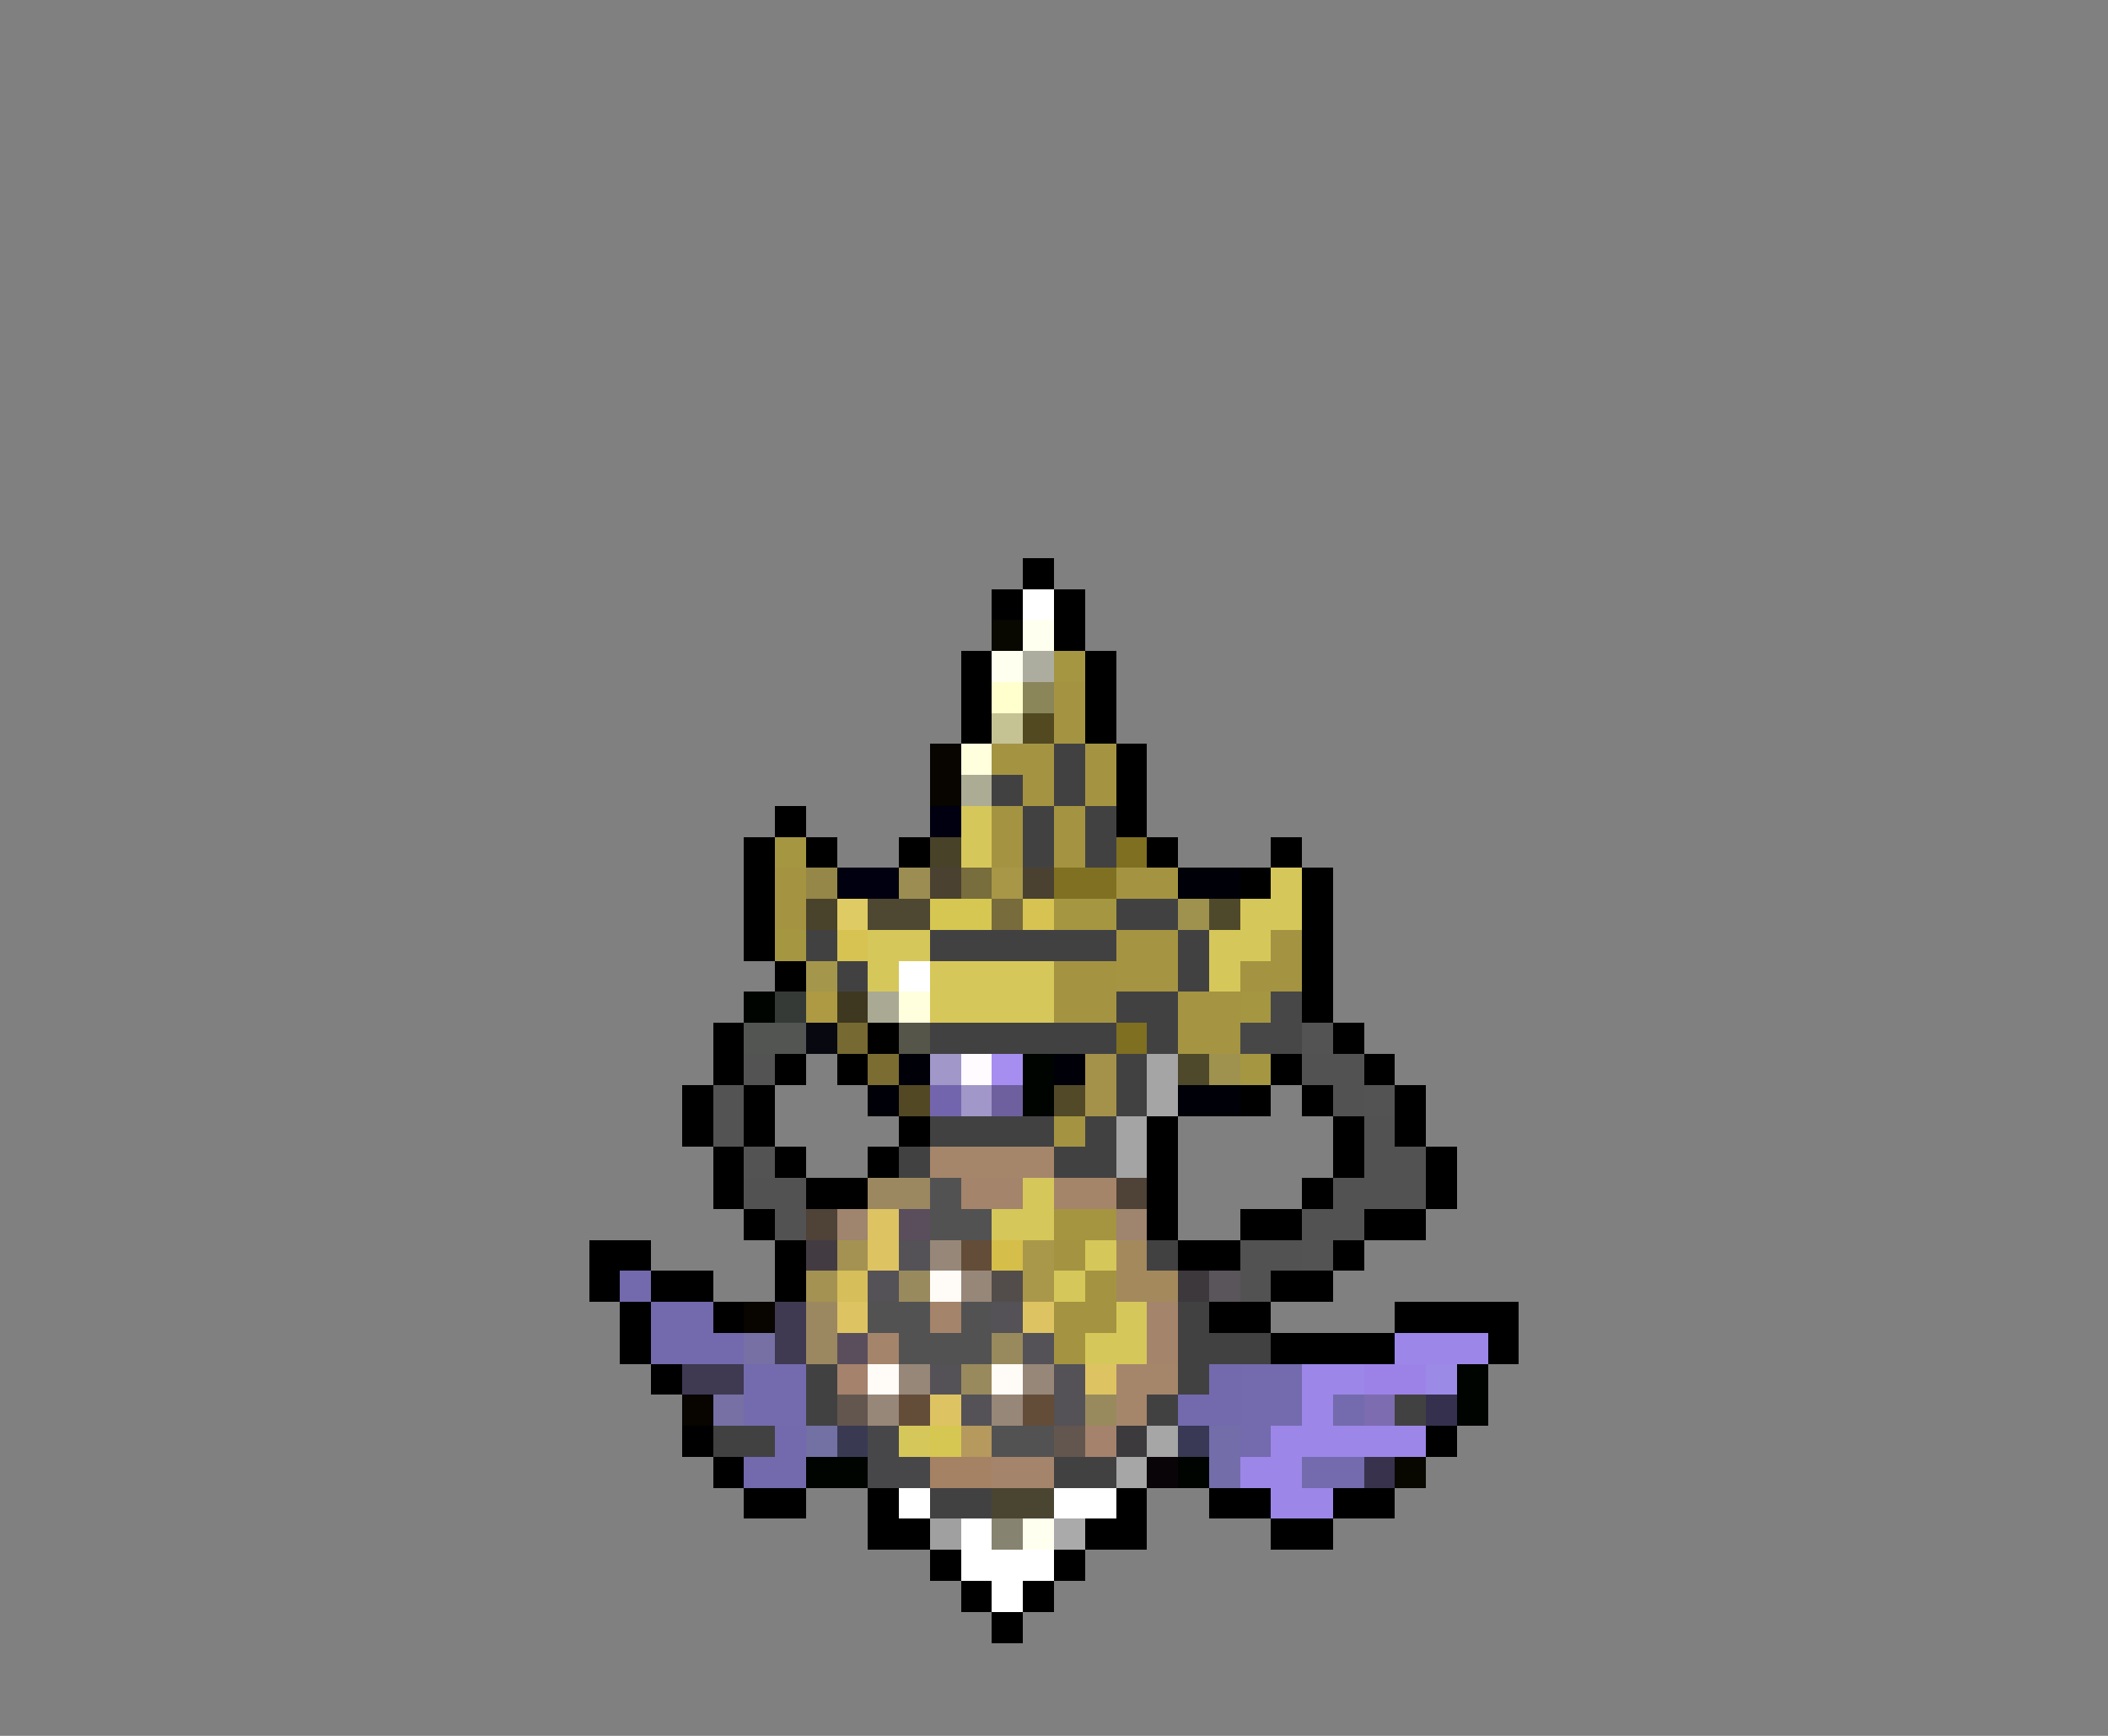 <svg xmlns="http://www.w3.org/2000/svg" viewBox="0 -0.5 68 56" shape-rendering="crispEdges">
<rect x="0" y="-0.5" width="68" height="56" fill="#808080" stroke="none"/>
<path stroke="#000000" d="M33 18h1M32 19h1M34 19h1M34 20h1M31 21h1M35 21h1M31 22h1M35 22h1M31 23h1M35 23h1M36 24h1M36 25h1M25 26h1M36 26h1M24 27h1M26 27h1M29 27h1M37 27h1M41 27h1M24 28h1M40 28h1M42 28h1M24 29h1M42 29h1M24 30h1M42 30h1M25 31h1M42 31h1M42 32h1M23 33h1M28 33h1M43 33h1M23 34h1M25 34h1M27 34h1M41 34h1M44 34h1M22 35h1M24 35h1M40 35h1M42 35h1M45 35h1M22 36h1M24 36h1M29 36h1M37 36h1M43 36h1M45 36h1M23 37h1M25 37h1M28 37h1M37 37h1M43 37h1M46 37h1M23 38h1M26 38h2M37 38h1M42 38h1M46 38h1M24 39h1M37 39h1M40 39h2M44 39h2M19 40h2M25 40h1M38 40h2M43 40h1M19 41h1M21 41h2M25 41h1M41 41h2M20 42h1M23 42h1M39 42h2M45 42h4M20 43h1M41 43h4M48 43h1M21 44h1M22 46h1M46 46h1M23 47h1M24 48h2M28 48h1M36 48h1M39 48h2M43 48h2M28 49h2M35 49h2M41 49h2M30 50h1M34 50h1M31 51h1M33 51h1M32 52h1" />
<path stroke="#ffffff" d="M33 19h1M29 31h1M29 48h1M34 48h2M31 49h1M31 50h3M32 51h1" />
<path stroke="#080800" d="M32 20h1M45 47h1" />
<path stroke="#ffffef" d="M33 20h1M32 21h1M33 49h1" />
<path stroke="#acac9f" d="M33 21h1" />
<path stroke="#a59642" d="M34 21h1M25 27h1M34 29h2M25 30h1M40 32h1M40 34h1" />
<path stroke="#ffffce" d="M32 22h1" />
<path stroke="#8b855a" d="M33 22h1" />
<path stroke="#a49442" d="M34 22h1M34 23h1M32 24h2M35 24h1M33 25h1M35 25h1M32 26h1M34 26h1M32 27h1M34 27h1M25 28h1M36 28h2M25 29h1M34 31h2M34 32h2M34 36h1" />
<path stroke="#c5c294" d="M32 23h1" />
<path stroke="#524921" d="M33 23h1" />
<path stroke="#080400" d="M30 24h1M30 25h1M24 42h1M22 45h1" />
<path stroke="#ffffde" d="M31 24h1M29 32h1" />
<path stroke="#424142" d="M34 24h1M32 25h1M34 25h1M33 26h1M35 26h1M33 27h1M35 27h1M36 29h2M26 30h1M30 30h6M38 30h1M27 31h1M38 31h1M36 32h2M30 33h6M37 33h1M36 34h1M36 35h1M30 36h4M35 36h1M29 37h1M34 37h2M37 40h1M38 42h1M38 43h3M26 44h1M38 44h1M26 45h1M37 45h1M45 45h1M23 46h2M34 47h2M30 48h2" />
<path stroke="#acab94" d="M31 25h1" />
<path stroke="#000010" d="M30 26h1M27 28h2" />
<path stroke="#d6c75a" d="M31 26h1M31 27h1M41 28h1M40 29h2M28 30h2M39 30h2M28 31h1M30 31h4M39 31h1M30 32h4M33 38h1M32 39h2M35 40h1M34 41h1M36 42h1M35 43h2M29 46h1" />
<path stroke="#474228" d="M30 27h1" />
<path stroke="#7f6f21" d="M36 27h1M36 33h1" />
<path stroke="#948747" d="M26 28h1" />
<path stroke="#9c8e52" d="M29 28h1" />
<path stroke="#4a4131" d="M30 28h1M33 28h1" />
<path stroke="#786d3c" d="M31 28h1" />
<path stroke="#a79747" d="M32 28h1" />
<path stroke="#7f7121" d="M34 28h2" />
<path stroke="#000008" d="M38 28h2M29 34h1M34 34h1M28 35h1M38 35h2" />
<path stroke="#4a432b" d="M26 29h1" />
<path stroke="#decb63" d="M27 29h1" />
<path stroke="#4e4731" d="M28 29h2" />
<path stroke="#d6c752" d="M30 29h2M30 46h1" />
<path stroke="#786c3c" d="M32 29h1" />
<path stroke="#d6c352" d="M33 29h1M27 30h1" />
<path stroke="#9f924f" d="M38 29h1M39 34h1" />
<path stroke="#4f492b" d="M39 29h1M38 34h1" />
<path stroke="#a59442" d="M36 30h2M36 31h2M38 32h2M38 33h2" />
<path stroke="#a49441" d="M41 30h1M40 31h2M34 40h1M35 41h1M34 42h2M34 43h1" />
<path stroke="#a4974c" d="M26 31h1" />
<path stroke="#000400" d="M24 32h1M33 34h1M33 35h1M47 44h1M47 45h1M26 47h2M38 47h1" />
<path stroke="#363a36" d="M25 32h1" />
<path stroke="#ad9a42" d="M26 32h1" />
<path stroke="#3f3820" d="M27 32h1" />
<path stroke="#aaaa94" d="M28 32h1" />
<path stroke="#474747" d="M41 32h1M40 33h2" />
<path stroke="#525552" d="M24 33h2" />
<path stroke="#080810" d="M26 33h1" />
<path stroke="#766931" d="M27 33h1" />
<path stroke="#55554a" d="M29 33h1" />
<path stroke="#525352" d="M42 33h1M24 34h1M23 35h1M44 35h1M23 36h1M24 37h1M42 40h1" />
<path stroke="#7b6d31" d="M28 34h1" />
<path stroke="#a197c8" d="M30 34h1M31 35h1" />
<path stroke="#fffbff" d="M31 34h1" />
<path stroke="#a58eef" d="M32 34h1" />
<path stroke="#a5924a" d="M35 34h1M35 35h1" />
<path stroke="#a4a5a4" d="M37 34h1M37 35h1" />
<path stroke="#525252" d="M42 34h2M43 35h1M44 36h1M44 37h2M24 38h2M30 38h1M43 38h3M25 39h1M30 39h2M42 39h2M40 40h2M40 41h1M28 42h2M31 42h1M29 43h3M32 46h2" />
<path stroke="#524823" d="M29 35h1" />
<path stroke="#7365ad" d="M30 35h1" />
<path stroke="#6e609f" d="M32 35h1" />
<path stroke="#524929" d="M34 35h1" />
<path stroke="#a4a4a4" d="M36 36h1M36 37h1" />
<path stroke="#a5866b" d="M30 37h4M36 44h2M36 45h1" />
<path stroke="#9c8860" d="M28 38h2M26 42h1M26 43h1" />
<path stroke="#a4846b" d="M31 38h1M30 42h1M28 43h1M32 47h2" />
<path stroke="#a4846a" d="M32 38h1M37 42h1M37 43h1" />
<path stroke="#a5856a" d="M34 38h2" />
<path stroke="#4f4237" d="M36 38h1M26 39h1" />
<path stroke="#9f846e" d="M27 39h1M36 39h1" />
<path stroke="#dec363" d="M28 39h1M28 40h1M27 42h1M33 42h1M35 44h1M30 45h1" />
<path stroke="#5a4e5d" d="M29 39h1M27 43h1" />
<path stroke="#a59541" d="M34 39h2" />
<path stroke="#423c42" d="M26 40h1" />
<path stroke="#a49252" d="M27 40h1M26 41h1" />
<path stroke="#545157" d="M29 40h1M28 41h1M32 42h1M33 43h1M30 44h1M34 44h1M31 45h1M34 45h1" />
<path stroke="#978778" d="M30 40h1M31 41h1M29 44h1M33 44h1M28 45h1M32 45h1" />
<path stroke="#634d39" d="M31 40h1M29 45h1M33 45h1" />
<path stroke="#d6be4a" d="M32 40h1" />
<path stroke="#aa984a" d="M33 40h1M33 41h1" />
<path stroke="#a4895d" d="M36 40h1M36 41h2" />
<path stroke="#7369ad" d="M20 41h1M21 42h2M21 43h3M39 44h1M38 45h2M25 46h1M24 47h2" />
<path stroke="#d6be5a" d="M27 41h1" />
<path stroke="#998a5d" d="M29 41h1M32 43h1M31 44h1M35 45h1" />
<path stroke="#fffbf7" d="M30 41h1M28 44h1M32 44h1" />
<path stroke="#524d4a" d="M32 41h1" />
<path stroke="#3c383c" d="M38 41h1" />
<path stroke="#5a555a" d="M39 41h1" />
<path stroke="#3f3a52" d="M25 42h1M25 43h1M22 44h2" />
<path stroke="#7670a4" d="M24 43h1M23 45h1" />
<path stroke="#9c86e7" d="M45 43h3M42 44h2M42 45h1M41 46h5M40 47h2M41 48h2" />
<path stroke="#736bad" d="M24 44h2M40 44h2M24 45h2M40 45h2M43 45h1M40 46h1M42 47h2" />
<path stroke="#a5826b" d="M27 44h1M35 46h1" />
<path stroke="#9c82e7" d="M44 44h2" />
<path stroke="#9c8ae7" d="M46 44h1" />
<path stroke="#63564f" d="M27 45h1M34 46h1" />
<path stroke="#7e6cb0" d="M44 45h1" />
<path stroke="#34304d" d="M46 45h1" />
<path stroke="#7370a4" d="M26 46h1" />
<path stroke="#393a52" d="M27 46h1" />
<path stroke="#47474a" d="M28 46h1M28 47h2" />
<path stroke="#b5995d" d="M31 46h1" />
<path stroke="#3c3a3c" d="M36 46h1" />
<path stroke="#a5a6a5" d="M37 46h1M36 47h1" />
<path stroke="#393855" d="M38 46h1" />
<path stroke="#736daa" d="M39 46h1M39 47h1" />
<path stroke="#a58263" d="M30 47h2" />
<path stroke="#080408" d="M37 47h1" />
<path stroke="#39324d" d="M44 47h1" />
<path stroke="#4a4531" d="M32 48h2" />
<path stroke="#a0a0a0" d="M30 49h1" />
<path stroke="#868370" d="M32 49h1" />
<path stroke="#aaaaaa" d="M34 49h1" />
</svg>